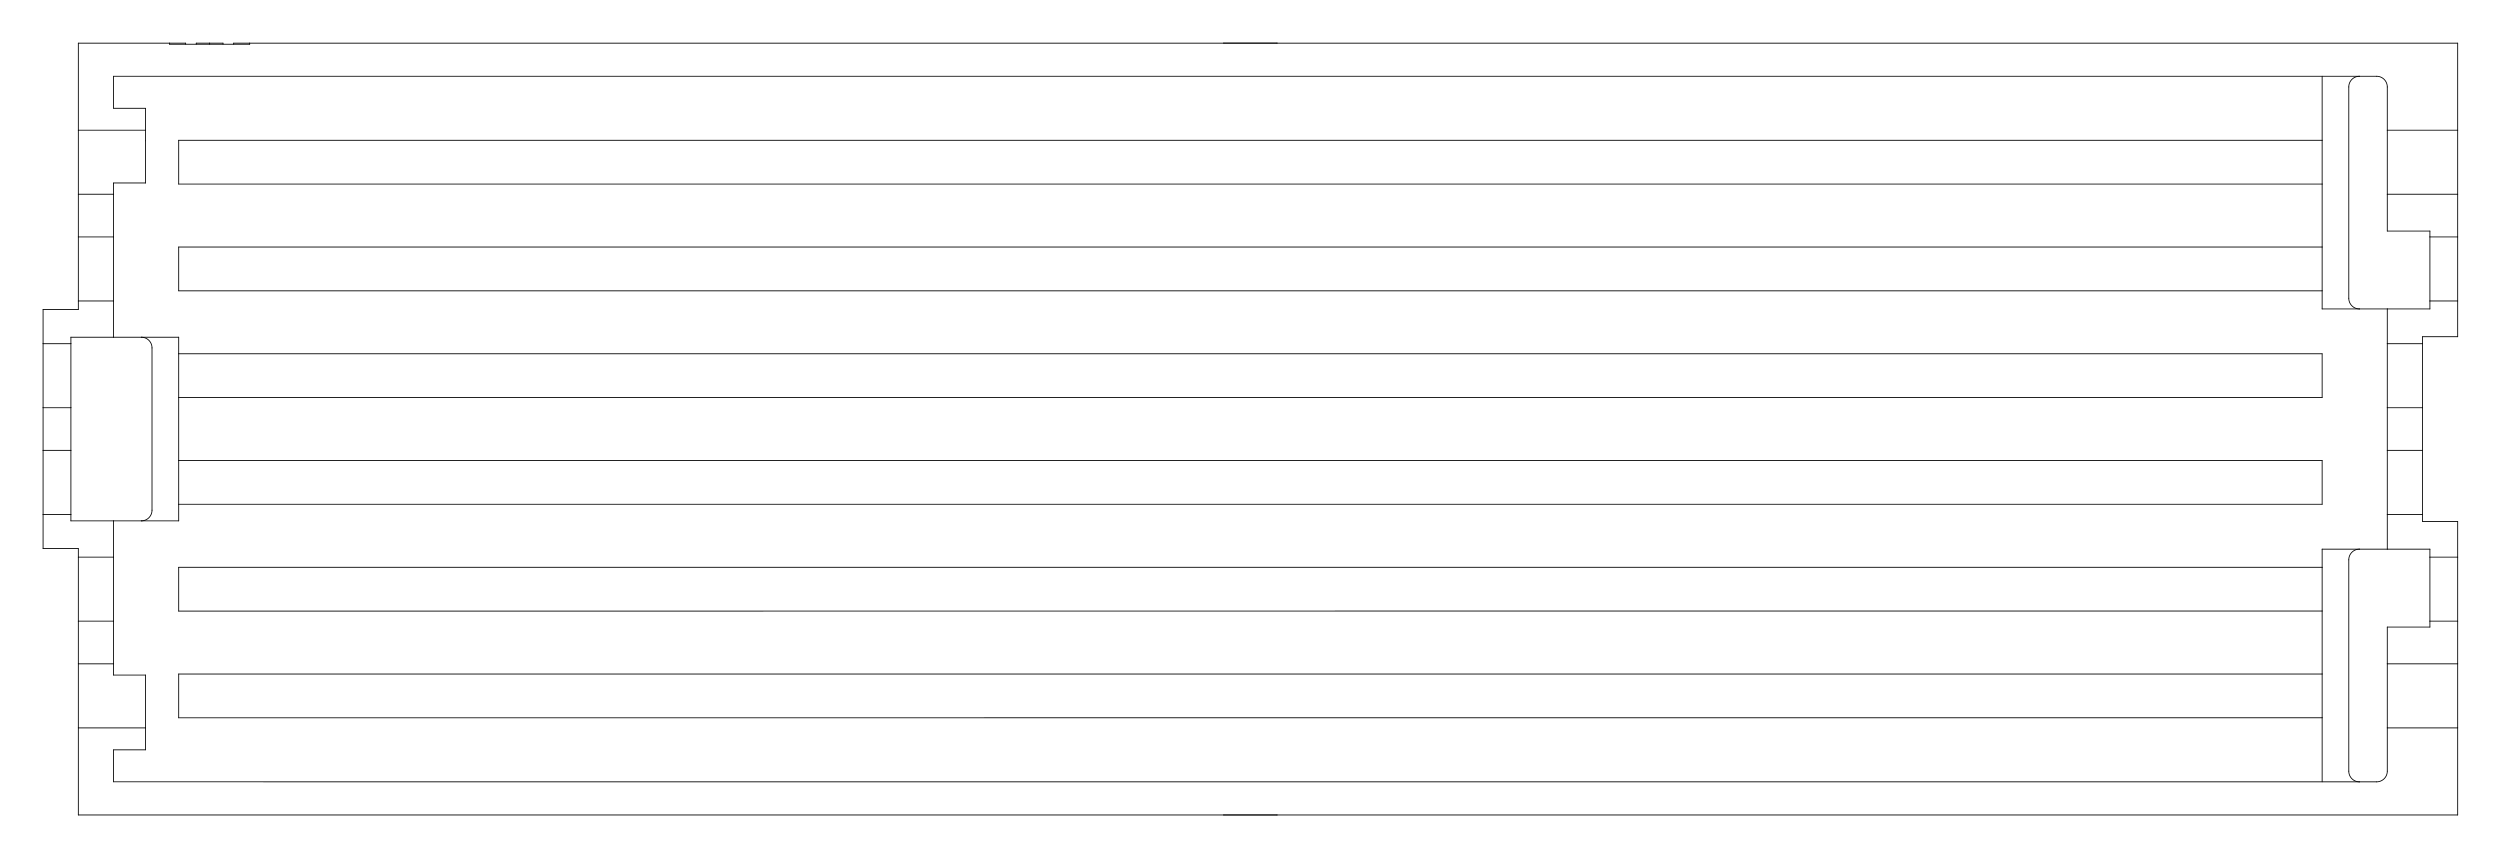 <?xml version="1.0" standalone="no"?>
 <!DOCTYPE svg PUBLIC "-//W3C//DTD SVG 1.1//EN" 
 "http://www.w3.org/Graphics/SVG/1.1/DTD/svg11.dtd"> 
<svg
  xmlns:svg="http://www.w3.org/2000/svg"
  xmlns="http://www.w3.org/2000/svg"
  xmlns:xlink="http://www.w3.org/1999/xlink"
  version="1.1"
  width="59.487mm" height="20.396mm" viewBox="0 0 59.487 20.396">
<title>SVG Image created as outline.svg date 2025/06/16 09:17:44 </title>
  <desc>Image generated by PCBNEW </desc>
<g style="fill:#000000; fill-opacity:1;stroke:#000000; stroke-opacity:1;
stroke-linecap:round; stroke-linejoin:round;"
 transform="translate(0 0) scale(1 1)">
</g>
<g style="fill:none; 
stroke:#000000; stroke-width:0.02; stroke-opacity:1; 
stroke-linecap:round; stroke-linejoin:round;">
<path d="M1.025 7.364
L1.025 8.178
" />
<path d="M1.025 9.702
L1.025 8.178
" />
<path d="M1.025 9.702
L1.025 10.716
" />
<path d="M1.025 12.241
L1.025 10.716
" />
<path d="M1.025 12.241
L1.025 13.053
" />
<path d="M1.025 13.053
L1.864 13.053
" />
<path d="M1.687 8.024
L1.687 8.178
" />
<path d="M1.687 8.178
L1.025 8.178
" />
<path d="M1.687 9.702
L1.025 9.702
" />
<path d="M1.687 9.702
L1.687 8.178
" />
<path d="M1.687 9.702
L1.687 10.716
" />
<path d="M1.687 10.716
L1.025 10.716
" />
<path d="M1.687 12.241
L1.025 12.241
" />
<path d="M1.687 12.241
L1.687 10.716
" />
<path d="M1.687 12.241
L1.687 12.394
" />
<path d="M1.687 12.394
L2.702 12.394
" />
<path d="M1.864 1.027
L4.036 1.027
" />
<path d="M1.864 3.098
L1.864 1.027
" />
<path d="M1.864 4.622
L1.864 3.098
" />
<path d="M1.864 5.638
L1.864 4.622
" />
<path d="M1.864 7.162
L1.864 5.638
" />
<path d="M1.864 7.364
L1.025 7.364
" />
<path d="M1.864 7.364
L1.864 7.162
" />
<path d="M1.864 13.257
L1.864 13.053
" />
<path d="M1.864 13.257
L2.702 13.257
" />
<path d="M1.864 14.78
L1.864 13.257
" />
<path d="M1.864 15.796
L1.864 14.78
" />
<path d="M1.864 17.32
L1.864 15.796
" />
<path d="M1.864 19.392
L1.864 17.32
" />
<path d="M2.702 1.815
L56.143 1.815
" />
<path d="M2.702 2.577
L2.702 1.815
" />
<path d="M2.702 2.577
L3.464 2.577
" />
<path d="M2.702 4.367
L2.702 4.354
" />
<path d="M2.702 4.622
L1.864 4.622
" />
<path d="M2.702 4.622
L2.702 4.367
" />
<path d="M2.702 5.638
L1.864 5.638
" />
<path d="M2.702 5.638
L2.702 4.622
" />
<path d="M2.702 7.162
L1.864 7.162
" />
<path d="M2.702 7.162
L2.702 5.638
" />
<path d="M2.702 8.024
L1.687 8.024
" />
<path d="M2.702 8.024
L2.702 7.162
" />
<path d="M2.702 8.024
L3.363 8.024
" />
<path d="M2.702 12.394
L3.363 12.394
" />
<path d="M2.702 13.257
L2.702 12.394
" />
<path d="M2.702 14.78
L1.864 14.78
" />
<path d="M2.702 14.78
L2.702 13.257
" />
<path d="M2.702 15.796
L1.864 15.796
" />
<path d="M2.702 15.796
L2.702 14.78
" />
<path d="M2.702 16.063
L2.702 15.796
" />
<path d="M2.702 16.063
L3.464 16.063
" />
<path d="M2.702 17.842
L3.464 17.842
" />
<path d="M2.702 18.603
L2.702 17.842
" />
<path d="M3.464 3.098
L1.864 3.098
" />
<path d="M3.464 3.098
L3.464 2.577
" />
<path d="M3.464 3.098
L3.464 3.351
" />
<path d="M3.464 3.351
L3.464 4.354
" />
<path d="M3.464 4.354
L2.702 4.354
" />
<path d="M3.464 17.32
L1.864 17.32
" />
<path d="M3.464 17.32
L3.464 16.063
" />
<path d="M3.464 17.32
L3.464 17.842
" />
<path d="M3.617 12.14
L3.617 8.278
" />
<path d="M4.036 1.053
L4.036 1.027
" />
<path d="M4.036 1.053
L5.941 1.053
" />
<path d="M4.252 3.338
L4.252 4.38
" />
<path d="M4.252 5.878
L4.252 6.92
" />
<path d="M4.252 8.024
L3.363 8.024
" />
<path d="M4.252 8.024
L4.252 8.418
" />
<path d="M4.252 8.418
L4.252 9.46
" />
<path d="M4.252 9.46
L4.252 10.958
" />
<path d="M4.252 10.958
L4.252 11.999
" />
<path d="M4.252 11.999
L4.252 12.394
" />
<path d="M4.252 12.394
L3.363 12.394
" />
<path d="M4.252 13.499
L4.252 14.541
" />
<path d="M4.252 16.038
L4.252 17.08
" />
<path d="M4.417 1.027
L4.036 1.027
" />
<path d="M4.417 1.053
L4.417 1.027
" />
<path d="M4.67 1.053
L4.67 1.027
" />
<path d="M4.988 1.027
L4.67 1.027
" />
<path d="M4.988 1.053
L4.988 1.027
" />
<path d="M5.306 1.027
L4.988 1.027
" />
<path d="M5.306 1.027
L5.306 1.053
" />
<path d="M5.56 1.053
L5.56 1.027
" />
<path d="M5.941 1.027
L5.56 1.027
" />
<path d="M5.941 1.027
L58.48 1.027
" />
<path d="M5.941 1.053
L5.941 1.027
" />
<path d="M29.119 1.025
L29.119 1.027
" />
</g>
<g style="fill:#000000; fill-opacity:1; stroke:none;">
<circle cx="29.119" cy="19.392" r="0.01" /> 
</g>
<g style="fill:none; 
stroke:#000000; stroke-width:0.02; stroke-opacity:1; 
stroke-linecap:round; stroke-linejoin:round;">
<path d="M29.119 19.392
L30.387 19.392
" />
<path d="M30.387 1.025
L29.119 1.025
" />
<path d="M30.387 1.025
L30.387 1.027
" />
</g>
<g style="fill:#000000; fill-opacity:1; stroke:none;">
<circle cx="30.387" cy="19.392" r="0.01" /> 
</g>
<g style="fill:none; 
stroke:#000000; stroke-width:0.02; stroke-opacity:1; 
stroke-linecap:round; stroke-linejoin:round;">
<path d="M55.255 3.338
L4.252 3.338
" />
<path d="M55.255 3.338
L55.255 1.815
" />
<path d="M55.255 3.338
L55.255 4.38
" />
<path d="M55.255 4.38
L4.252 4.38
" />
<path d="M55.255 5.878
L4.252 5.878
" />
<path d="M55.255 5.878
L55.255 4.38
" />
<path d="M55.255 5.878
L55.255 6.92
" />
<path d="M55.255 6.92
L4.252 6.92
" />
<path d="M55.255 7.351
L55.255 6.92
" />
<path d="M55.255 8.418
L4.252 8.418
" />
<path d="M55.255 8.418
L55.255 9.46
" />
<path d="M55.255 9.46
L4.252 9.46
" />
<path d="M55.255 10.958
L4.252 10.958
" />
<path d="M55.255 10.958
L55.255 11.999
" />
<path d="M55.255 11.999
L4.252 11.999
" />
<path d="M55.255 13.067
L56.143 13.067
" />
<path d="M55.255 13.499
L4.252 13.499
" />
<path d="M55.255 13.499
L55.255 13.067
" />
<path d="M55.255 13.499
L55.255 14.539
" />
<path d="M55.255 14.539
L4.252 14.541
" />
<path d="M55.255 16.038
L4.252 16.038
" />
<path d="M55.255 16.038
L55.255 14.539
" />
<path d="M55.255 16.038
L55.255 17.079
" />
<path d="M55.255 17.079
L4.252 17.08
" />
<path d="M55.255 18.603
L55.255 17.079
" />
<path d="M55.889 2.069
L55.889 7.097
" />
<path d="M55.889 13.321
L55.889 18.35
" />
<path d="M56.143 1.815
L56.551 1.815
" />
<path d="M56.143 7.351
L55.255 7.351
" />
<path d="M56.143 7.351
L56.805 7.351
" />
<path d="M56.143 13.067
L56.805 13.067
" />
<path d="M56.143 18.604
L2.702 18.603
" />
<path d="M56.143 18.604
L56.551 18.604
" />
<path d="M56.805 3.098
L56.805 2.069
" />
<path d="M56.805 3.098
L56.805 4.622
" />
<path d="M56.805 3.098
L58.48 3.098
" />
<path d="M56.805 4.622
L58.48 4.622
" />
<path d="M56.805 5.498
L56.805 4.622
" />
<path d="M56.805 5.498
L57.819 5.498
" />
<path d="M56.805 7.351
L56.805 8.178
" />
<path d="M56.805 7.351
L57.819 7.351
" />
<path d="M56.805 9.702
L56.805 8.178
" />
<path d="M56.805 9.702
L56.805 10.716
" />
<path d="M56.805 9.702
L57.642 9.702
" />
<path d="M56.805 12.241
L56.805 10.716
" />
<path d="M56.805 12.241
L56.805 13.067
" />
<path d="M56.805 12.241
L57.642 12.241
" />
<path d="M56.805 14.921
L56.805 15.796
" />
<path d="M56.805 14.921
L57.819 14.921
" />
<path d="M56.805 15.796
L58.48 15.796
" />
<path d="M56.805 17.32
L56.805 15.796
" />
<path d="M56.805 17.32
L56.805 18.35
" />
<path d="M56.805 17.32
L58.48 17.32
" />
<path d="M57.642 8.012
L57.642 8.178
" />
<path d="M57.642 8.012
L58.48 8.012
" />
<path d="M57.642 8.178
L56.805 8.178
" />
<path d="M57.642 9.702
L57.642 8.178
" />
<path d="M57.642 9.702
L57.642 10.716
" />
<path d="M57.642 10.716
L56.805 10.716
" />
<path d="M57.642 12.241
L57.642 10.716
" />
<path d="M57.642 12.241
L57.642 12.407
" />
<path d="M57.819 5.638
L57.819 5.498
" />
<path d="M57.819 5.638
L58.48 5.638
" />
<path d="M57.819 7.162
L57.819 5.638
" />
<path d="M57.819 7.162
L58.48 7.162
" />
<path d="M57.819 7.351
L57.819 7.162
" />
<path d="M57.819 13.067
L56.805 13.067
" />
<path d="M57.819 13.257
L57.819 13.067
" />
<path d="M57.819 13.257
L58.48 13.257
" />
<path d="M57.819 14.78
L57.819 13.257
" />
<path d="M57.819 14.78
L58.48 14.78
" />
<path d="M57.819 14.921
L57.819 14.78
" />
<path d="M58.48 3.098
L58.48 1.027
" />
<path d="M58.48 4.622
L58.48 3.098
" />
<path d="M58.48 5.638
L58.48 4.622
" />
<path d="M58.48 7.162
L58.48 5.638
" />
<path d="M58.48 8.012
L58.48 7.162
" />
<path d="M58.48 12.407
L57.642 12.407
" />
<path d="M58.48 13.257
L58.48 12.407
" />
<path d="M58.48 14.78
L58.48 13.257
" />
<path d="M58.48 15.796
L58.48 14.78
" />
<path d="M58.48 17.32
L58.48 15.796
" />
<path d="M58.48 19.392
L1.864 19.392
" />
<path d="M58.48 19.392
L58.48 17.32
" />
<path d="M3.617 8.278 A0.254 0.254 0.0 0 0 3.363 8.024" />
<path d="M3.363 12.394 A0.254 0.254 0.0 0 0 3.617 12.14" />
<path d="M56.143 1.815 A0.254 0.254 0.0 0 0 55.889 2.069" />
<path d="M56.143 13.067 A0.254 0.254 0.0 0 0 55.889 13.321" />
<path d="M55.889 7.097 A0.254 0.254 0.0 0 0 56.143 7.351" />
<path d="M55.889 18.35 A0.254 0.254 0.0 0 0 56.143 18.604" />
<path d="M56.805 2.069 A0.254 0.254 0.0 0 0 56.551 1.815" />
<path d="M56.551 18.604 A0.254 0.254 0.0 0 0 56.805 18.35" />
</g> 
</svg>
